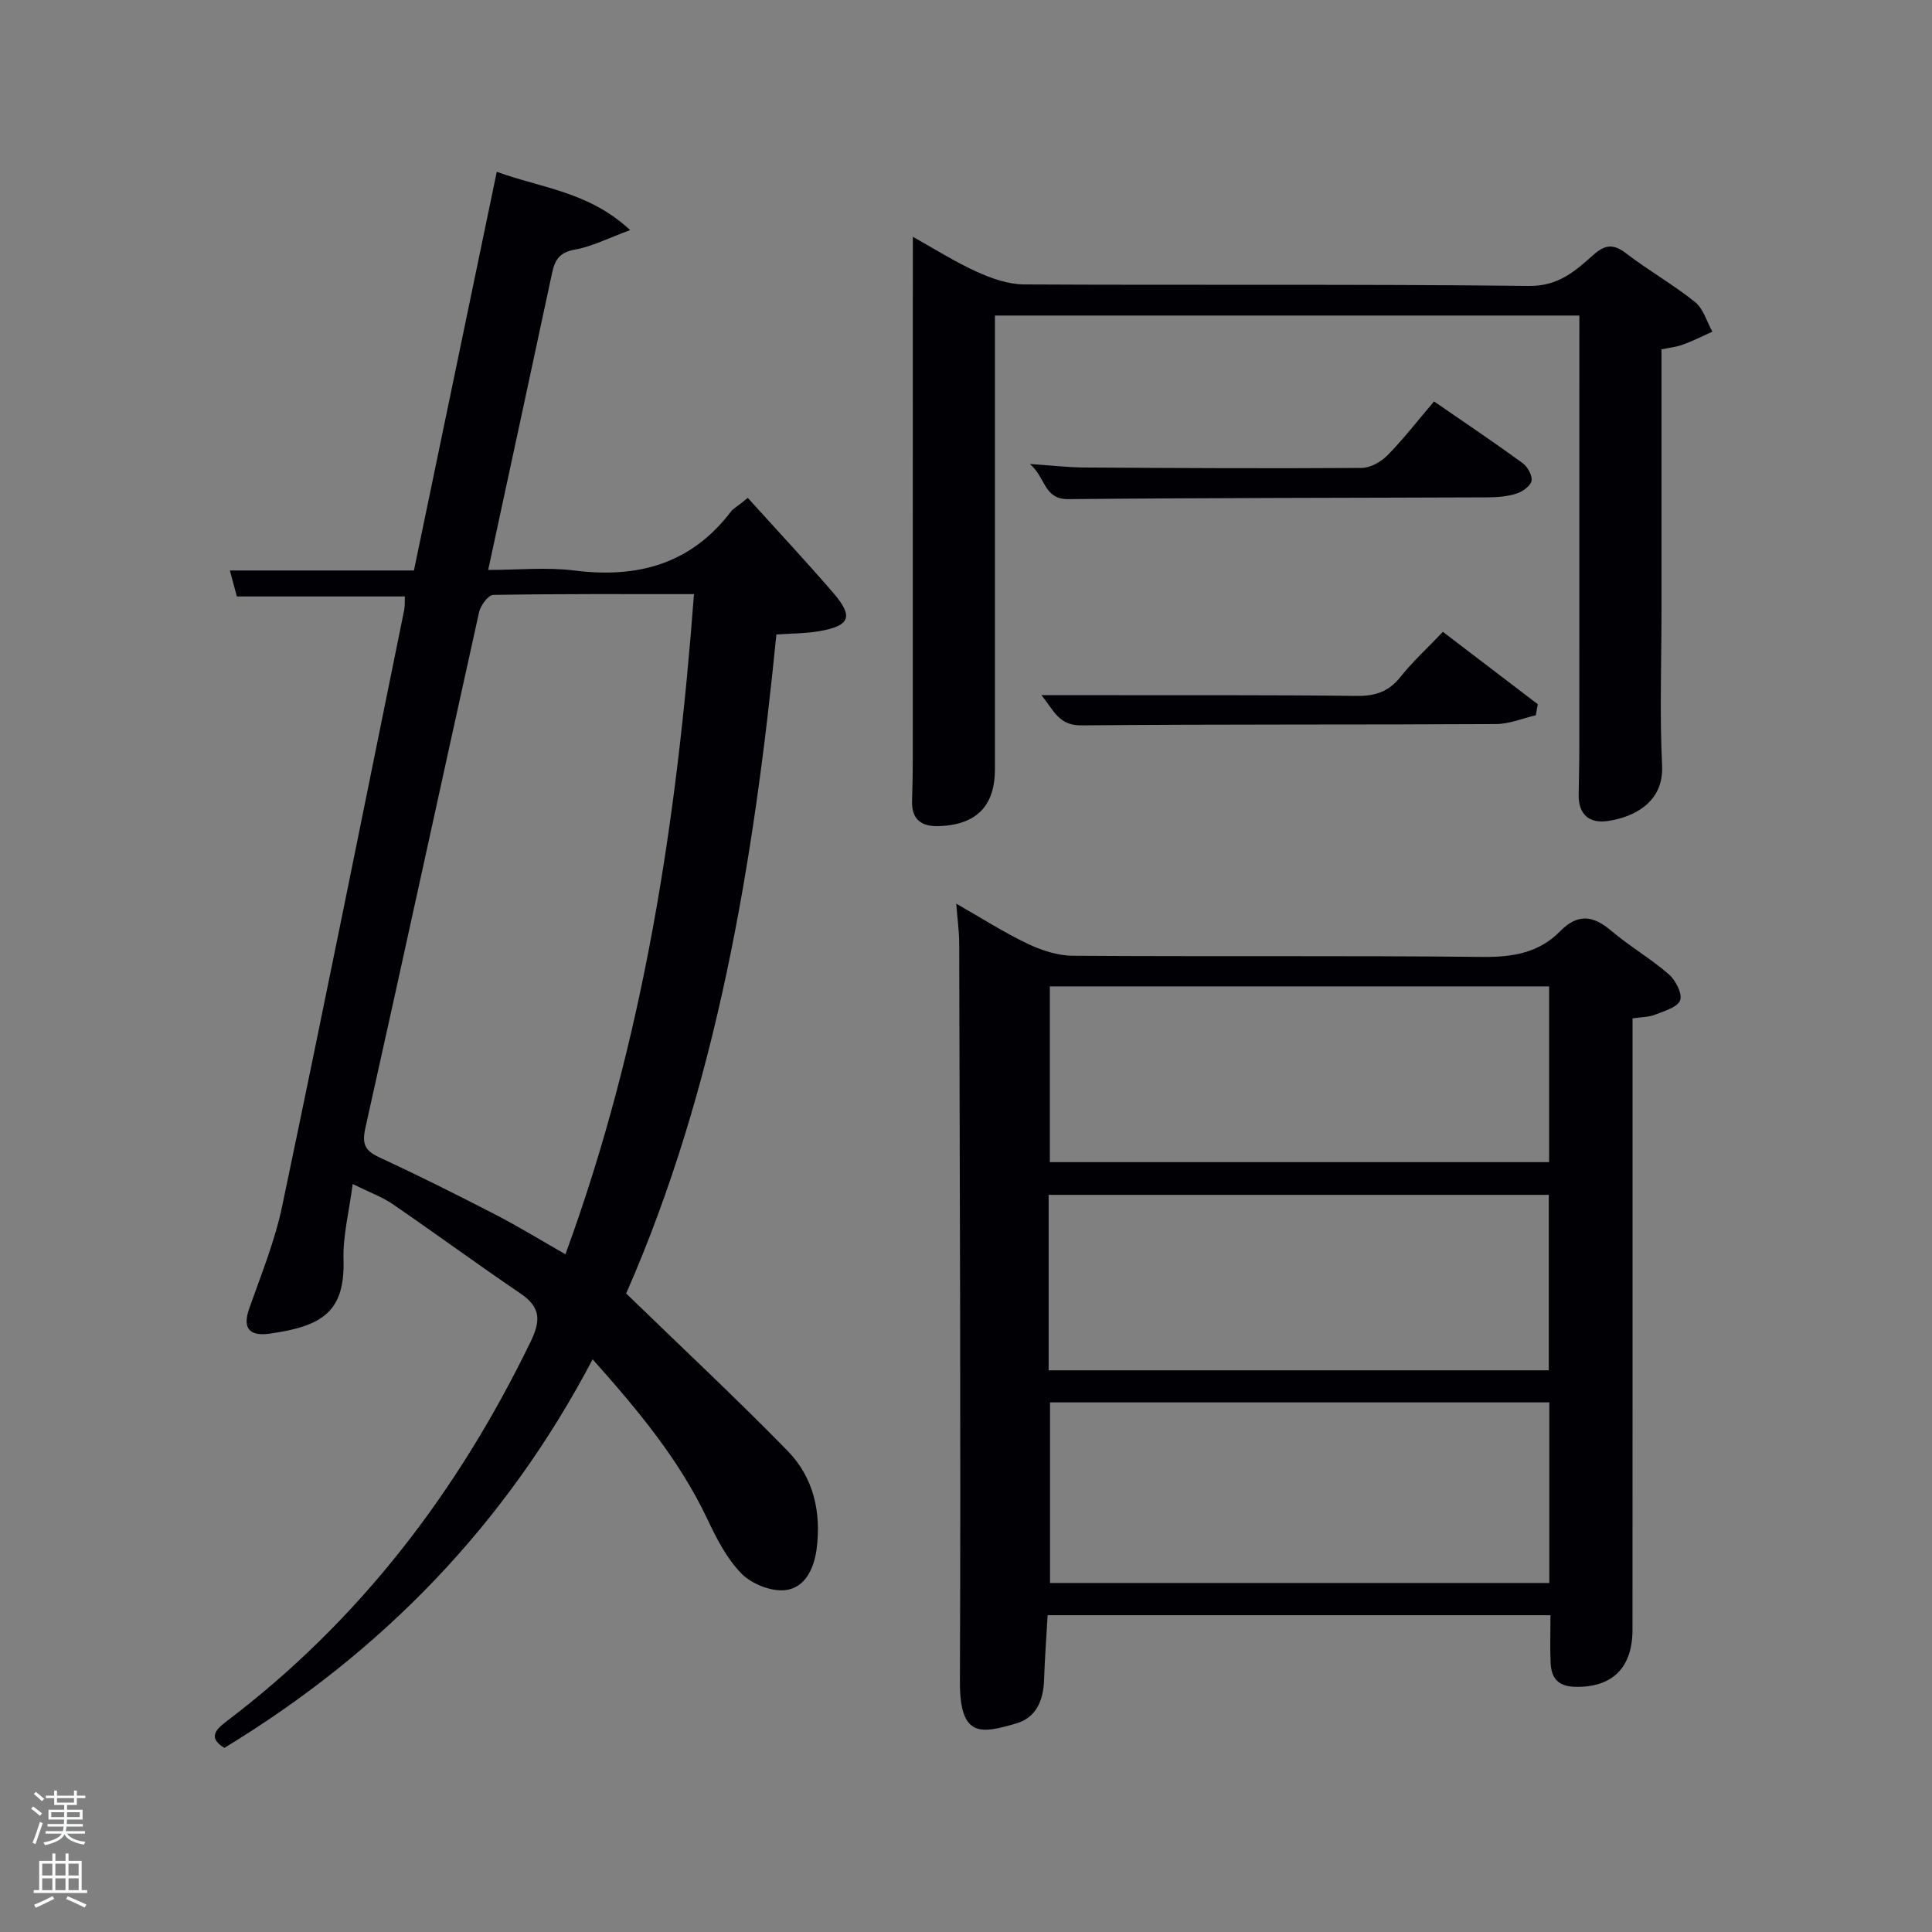 <svg enable-background="new 0 0 400 400" viewBox="0 0 400 400" xmlns="http://www.w3.org/2000/svg"><rect x="0" y="0" width="400" height="400" fill="#808080" stroke="none"/><path d="m6.44 374.46.42-.45c.65.47 1.27.95 1.85 1.44l-.45.49c-.65-.56-1.25-1.06-1.82-1.48m.93 7.33-.63-.26c.55-1.36 1.05-2.8 1.52-4.33.19.1.38.19.59.27-.46 1.29-.95 2.73-1.48 4.32m-.38-10.38.44-.42c.43.34 1.01.82 1.74 1.44l-.49.49c-.53-.51-1.09-1.01-1.69-1.51m2.5.35h1.72v-1.04h.59v1.04h3.52v-1.04h.59v1.04h1.75v.53h-1.75v1.42h-2.03v.97h3.22v2.03h-3.24c0 .35-.01.66-.03.93h3.32v.53h-3.37c-.03.27-.08.58-.15.94h3.96v.53h-3.71c.67.92 1.93 1.48 3.79 1.68-.13.24-.23.44-.29.59-2.13-.38-3.48-1.08-4.04-2.12-.43.97-1.77 1.72-4.03 2.23-.09-.19-.2-.37-.33-.55 2.1-.42 3.37-1.03 3.81-1.83h-3.36v-.53h3.58c.08-.29.13-.61.16-.94h-3.33v-.53h3.39c.02-.27.04-.58.04-.93h-3.23v-2.03h3.25v-.97h-2.07v-1.42h-1.73zm1.12 3.44v1h2.65c.01-.3.02-.44.02-.4v-.25-.35zm1.19-2h3.52v-.91h-3.52zm4.71 2h-2.63v.59c0 .15-.01.28-.01.4h2.64z" fill="#fafbfc"/><path d="m13.56 383.74h.63v1.52h2.72v6.07h1.13v.6h-11.06v-.6h1.13v-6.07h2.73v-1.52h.63v1.52h2.1v-1.52zm-2.69 8.83.38.56c-1.24.63-2.53 1.25-3.85 1.85-.1-.21-.21-.42-.34-.63 1.36-.55 2.63-1.15 3.81-1.78m-2.13-4.27h2.1v-2.45h-2.1zm0 3.04h2.1v-2.46h-2.1zm2.72-3.04h2.1v-2.45h-2.1zm0 3.04h2.1v-2.46h-2.1zm6.07 3.6c-1.41-.71-2.7-1.3-3.86-1.78l.35-.56c1.45.62 2.75 1.19 3.88 1.72zm-1.25-9.09h-2.1v2.45h2.1zm-2.09 5.49h2.1v-2.46h-2.1z" fill="#fafbfc"/><g fill="#010105"><path d="m129.64 267.8c11.58 11.23 22.74 21.66 33.41 32.57 5.38 5.49 7.02 12.71 6.02 20.35-.53 4.03-2.4 8.05-6.5 8.5-2.93.32-6.94-1.28-9.05-3.42-3.05-3.1-5.18-7.29-7.08-11.31-5.77-12.19-14.22-22.38-23.74-33.06-17.99 34.24-43.6 60.62-76.25 80.45-3.17-1.93-2.11-3.56.32-5.4 27.67-20.92 48.05-47.67 63.11-78.74 2.11-4.35 2.05-7.1-2.07-9.9-8.93-6.07-17.65-12.46-26.55-18.57-2.15-1.47-4.69-2.38-8.24-4.13-.74 5.72-2.04 10.7-1.9 15.62.32 10.74-4.27 13.82-15.29 15.36-3.79.53-5.79-.76-4.25-5.15 2.47-7.03 5.33-14.01 6.84-21.25 8.62-41.08 16.89-82.24 25.25-123.37.19-.94.11-1.93.15-2.86-11.47 0-22.75 0-34.78 0-.34-1.24-.83-3.06-1.45-5.38h38.11c5.71-27.48 11.36-54.68 17.15-82.54 9.29 3.39 19.06 4.1 27.62 12.07-4.58 1.68-7.93 3.42-11.47 4.04-3.1.55-4.12 2.11-4.68 4.75-4.32 20.26-8.71 40.5-13.25 61.57 6.12 0 12.08-.61 17.87.12 13.14 1.66 24.18-1.37 32.44-12.26.48-.63 1.31-.99 3.44-2.78 5.91 6.54 11.93 12.98 17.68 19.65 4.28 4.96 3.52 6.85-2.96 7.96-2.75.47-5.58.45-8.8.68-4.68 47.33-12.41 93.88-31.1 136.43zm14.04-144.79c-14.04 0-27.81-.08-41.57.16-1.02.02-2.61 2.18-2.92 3.56-7.89 35.59-15.59 71.21-23.54 106.79-.74 3.3-.12 4.7 2.86 6.08 8.12 3.77 16.14 7.78 24.1 11.89 4.79 2.47 9.39 5.31 14.46 8.19 16.22-44.29 23.09-89.84 26.61-136.67z"/><path d="m338 210.84v5.62c0 40.32.01 80.64-.01 120.96 0 8.01-4.33 12.05-12.02 11.81-3.48-.11-4.79-1.91-4.93-4.93-.15-3.16-.03-6.32-.03-9.89-34.55 0-68.93 0-104.11 0-.25 4.33-.58 8.88-.74 13.44-.15 4.19-1.59 7.75-5.77 8.97-7.23 2.11-11.7 3.06-11.65-8.65.2-50.98-.03-101.96-.15-152.94-.01-2.45-.36-4.91-.61-8.14 5.3 3.03 9.9 5.98 14.8 8.31 2.87 1.37 6.2 2.46 9.33 2.48 28.32.19 56.65-.05 84.97.24 6.16.06 11.58-.88 15.89-5.28 3.68-3.76 6.84-3.33 10.61-.14 3.8 3.21 8.16 5.75 11.92 9.01 1.41 1.22 2.84 3.99 2.36 5.37-.51 1.44-3.26 2.24-5.16 2.99-1.34.53-2.89.5-4.7.77zm-17.23 79.51c-34.77 0-69.13 0-103.37 0v37.39h103.37c0-12.52 0-24.78 0-37.39zm-103.41-86.13v36.39h103.37c0-12.32 0-24.25 0-36.39-34.52 0-68.76 0-103.37 0zm-.25 79.49h103.55c0-12.34 0-24.39 0-36.33-34.71 0-69.08 0-103.55 0z"/><path d="m189 49.03c4.26 2.37 8.62 5.14 13.28 7.26 3.05 1.39 6.51 2.58 9.8 2.6 34.83.18 69.67-.09 104.49.31 6.09.07 9.56-3.09 13.31-6.42 2.45-2.18 4.19-2.33 6.83-.3 4.6 3.54 9.72 6.43 14.24 10.06 1.72 1.38 2.42 4.05 3.58 6.13-2.02.9-4 1.91-6.07 2.67-1.35.5-2.82.64-4.47.99v54.68c0 10.5-.39 21.02.13 31.49.37 7.56-5.78 10.69-11.24 11.48-3.8.55-6.07-1.29-6.03-5.38.03-3.17.13-6.33.13-9.5.01-28.67.01-57.33.01-86 0-1.14 0-2.29 0-3.77-40.35 0-80.4 0-121 0v5.41 88.5c0 7.62-3.8 11.5-11.52 11.8-3.6.14-5.76-1.28-5.64-5.21.09-2.83.15-5.66.15-8.5.01-30.33.01-60.67.01-91 .01-5.61.01-11.24.01-17.3z"/><path d="m296.9 83.11c6.39 4.41 12.44 8.47 18.33 12.76 1.03.75 2.04 2.54 1.86 3.66-.17 1.04-1.8 2.23-3.03 2.63-1.85.61-3.91.8-5.88.81-28.99.12-57.99.09-86.98.37-5.11.05-4.62-4.37-7.97-7.28 4.54.31 7.88.71 11.21.73 19.16.12 38.33.22 57.49.09 1.81-.01 4.01-1.27 5.34-2.62 3.26-3.31 6.11-7.01 9.63-11.15z"/><path d="m317.97 148.09c-2.75.64-5.5 1.81-8.25 1.82-28.62.16-57.24.01-85.86.27-4.63.04-5.64-3.02-8.23-6.25h11.43c17.97.02 35.94-.06 53.91.15 3.82.04 6.58-.91 8.99-3.94 2.57-3.23 5.66-6.05 8.78-9.32 6.58 5.01 13.11 10 19.64 14.98-.13.76-.27 1.53-.41 2.29z"/></g></svg>